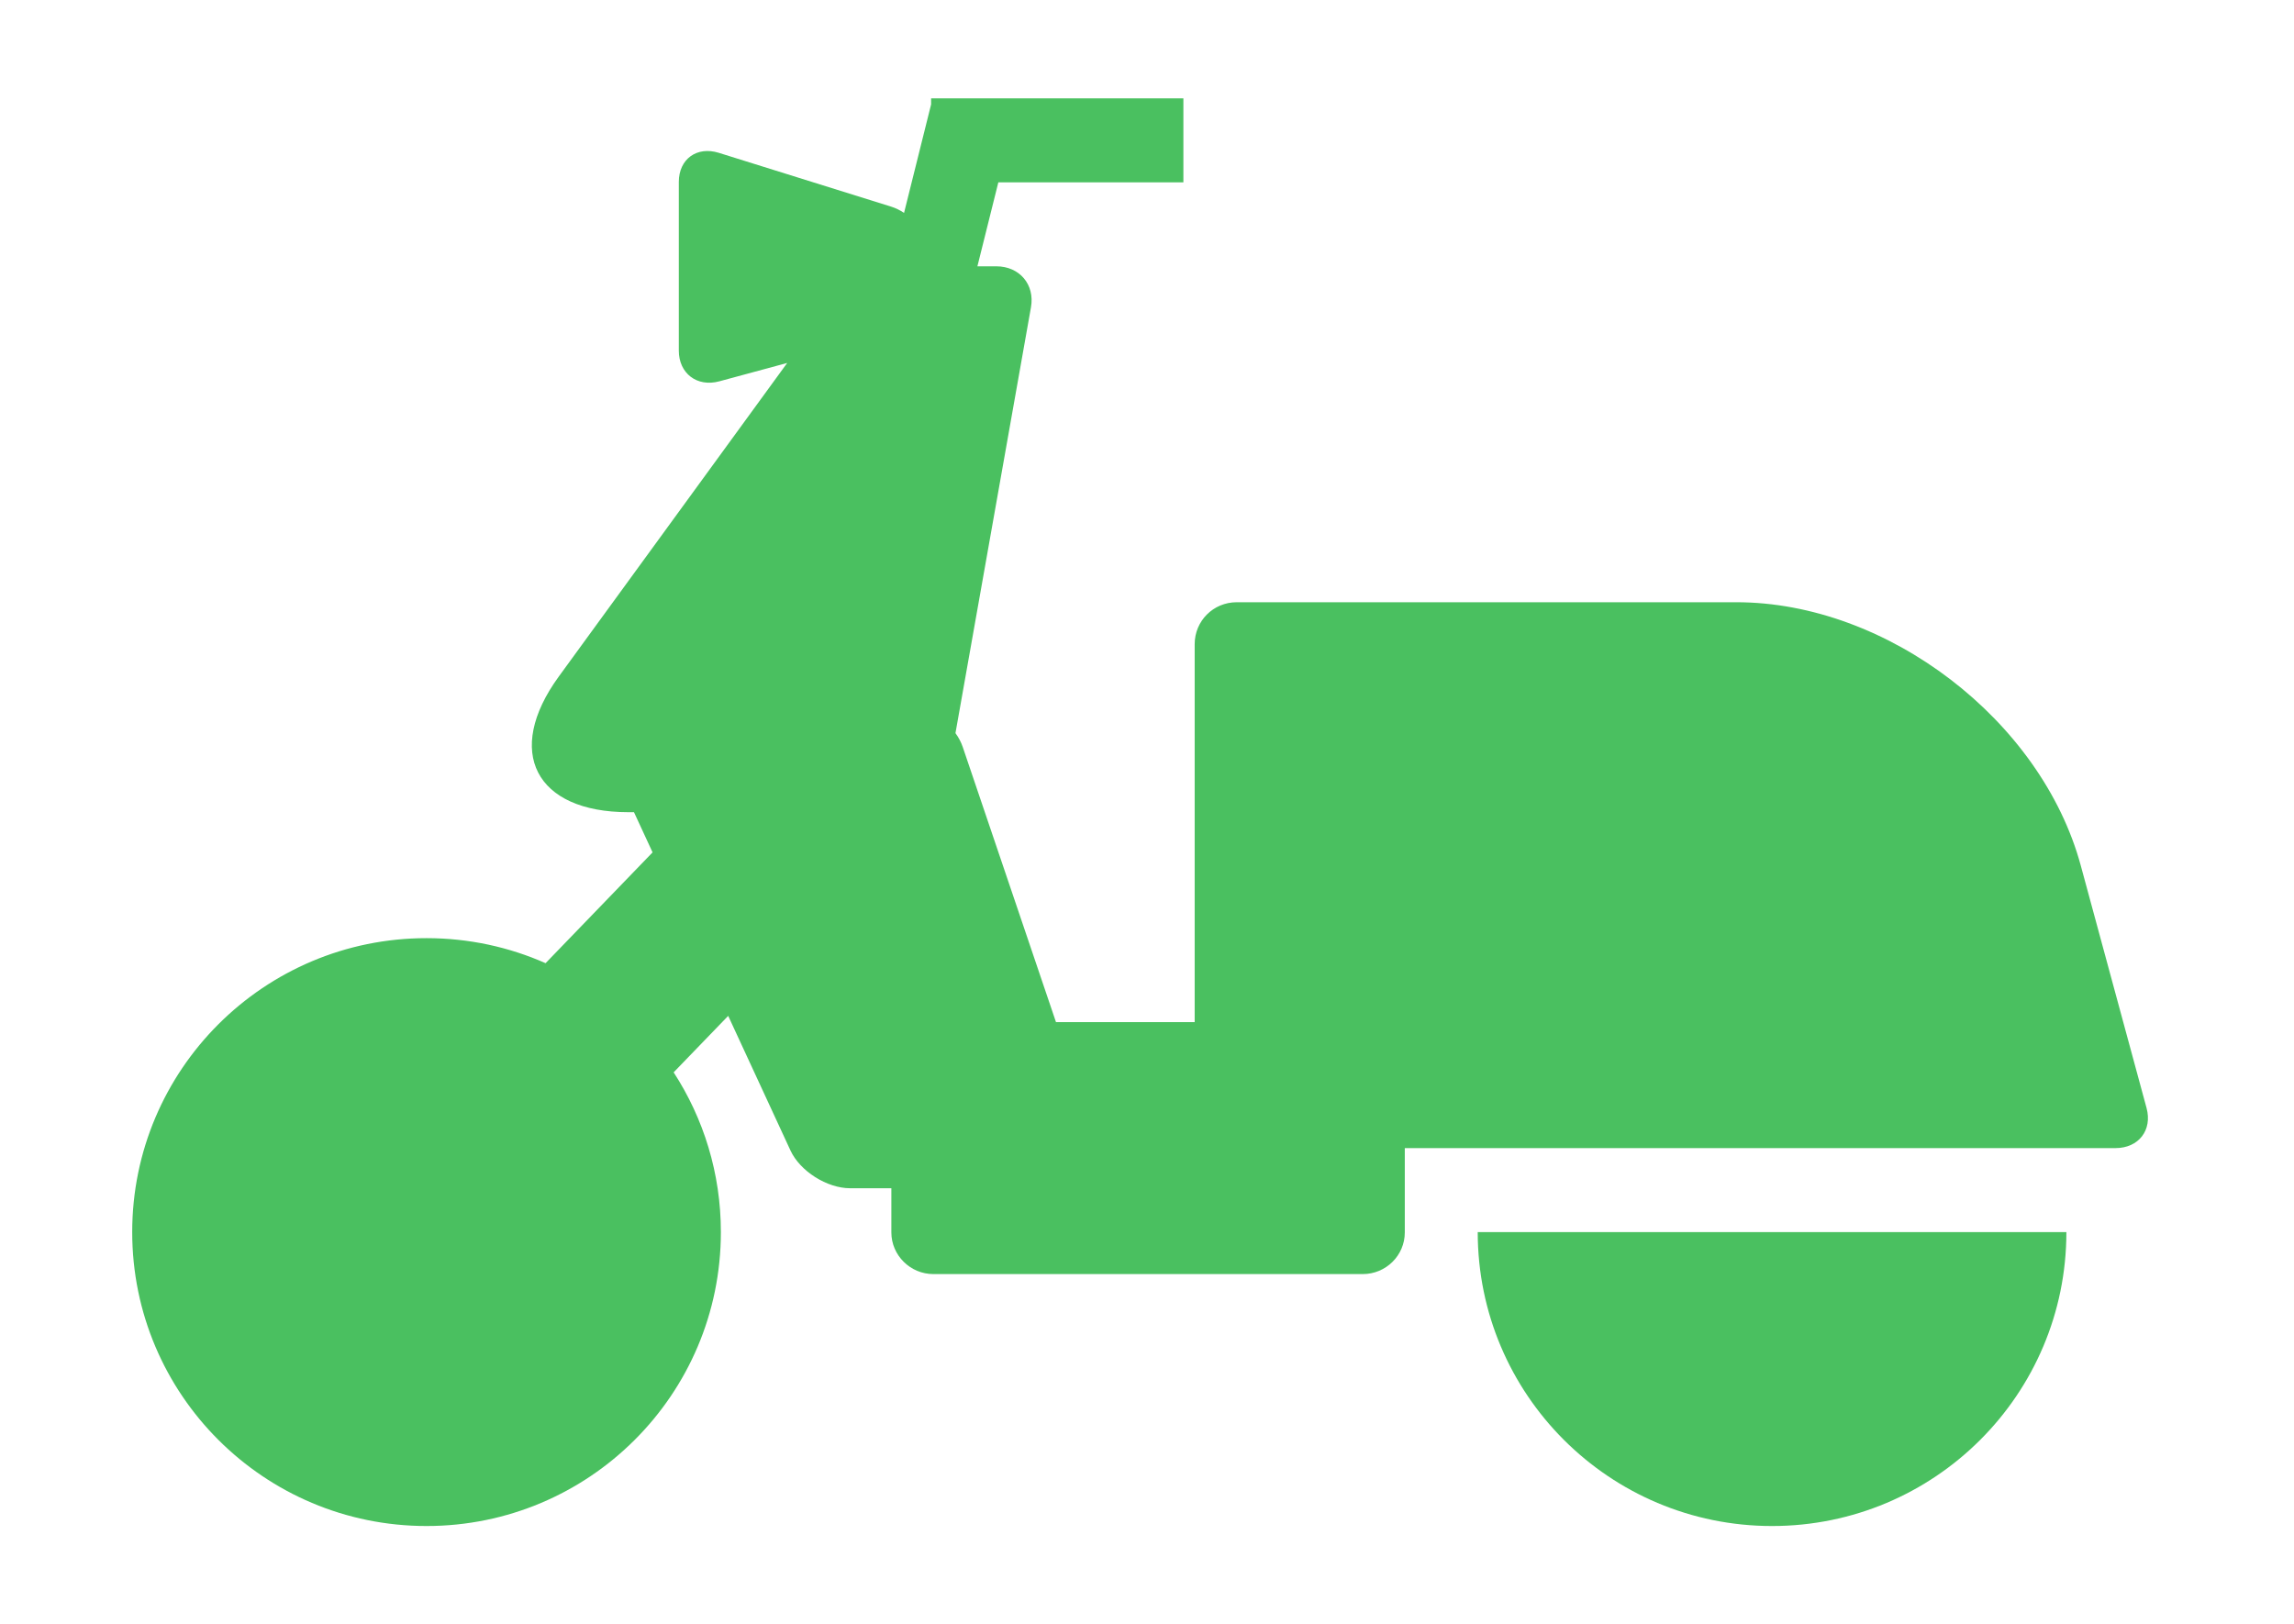 <?xml version="1.0" standalone="no"?><!DOCTYPE svg PUBLIC "-//W3C//DTD SVG 1.1//EN" "http://www.w3.org/Graphics/SVG/1.1/DTD/svg11.dtd"><svg t="1502900303619" class="icon" style="" viewBox="0 0 1446 1024" version="1.1" xmlns="http://www.w3.org/2000/svg" p-id="7376" xmlns:xlink="http://www.w3.org/1999/xlink" width="282.422" height="200"><defs><style type="text/css"></style></defs><path d="M411.341 537.341l-11.722-25.341h-3.529c-58.623 0-78.366-38.141-43.868-85.506l143.984-197.686-42.769 11.572c-14.111 3.817-25.55-5.025-25.55-19.313v-106.371c0-14.484 11.437-22.656 25.198-18.358l108.629 33.922c2.85 0.891 5.589 2.242 8.144 3.954l17.054-68.4v-3.815h159.025v52.941h-116.642l-13.199 52.941h11.938c14.585 0 24.378 11.45 21.822 25.865l-47.586 268.417c1.97 2.713 3.538 5.65 4.58 8.723l58.784 173.468h87.421v-238.275c0-14.598 11.691-26.431 26.528-26.431h314.917c95.027 0 192.203 74.244 217.101 166.012l41.455 152.803c3.791 13.974-4.985 25.303-19.601 25.303h-447.955v53.185c0 14.484-11.903 26.227-26.485 26.227h-270.671c-14.628 0-26.485-11.937-26.485-26.227v-27.878h-25.906c-14.732 0-31.668-10.793-37.682-23.797l-39.259-84.875-34.383 35.604c18.829 28.991 29.764 63.571 29.764 100.701 0 102.336-83.063 185.295-185.529 185.295-102.465 0-185.529-82.959-185.529-185.295 0-102.336 83.063-185.294 185.529-185.294 26.702 0 52.087 5.633 75.027 15.776l67.45-69.847zM1302.525 776.705c0 102.336-83.063 185.295-185.529 185.295s-185.529-82.959-185.529-185.295h371.059z" p-id="7377" fill="#4ac060"></path></svg>